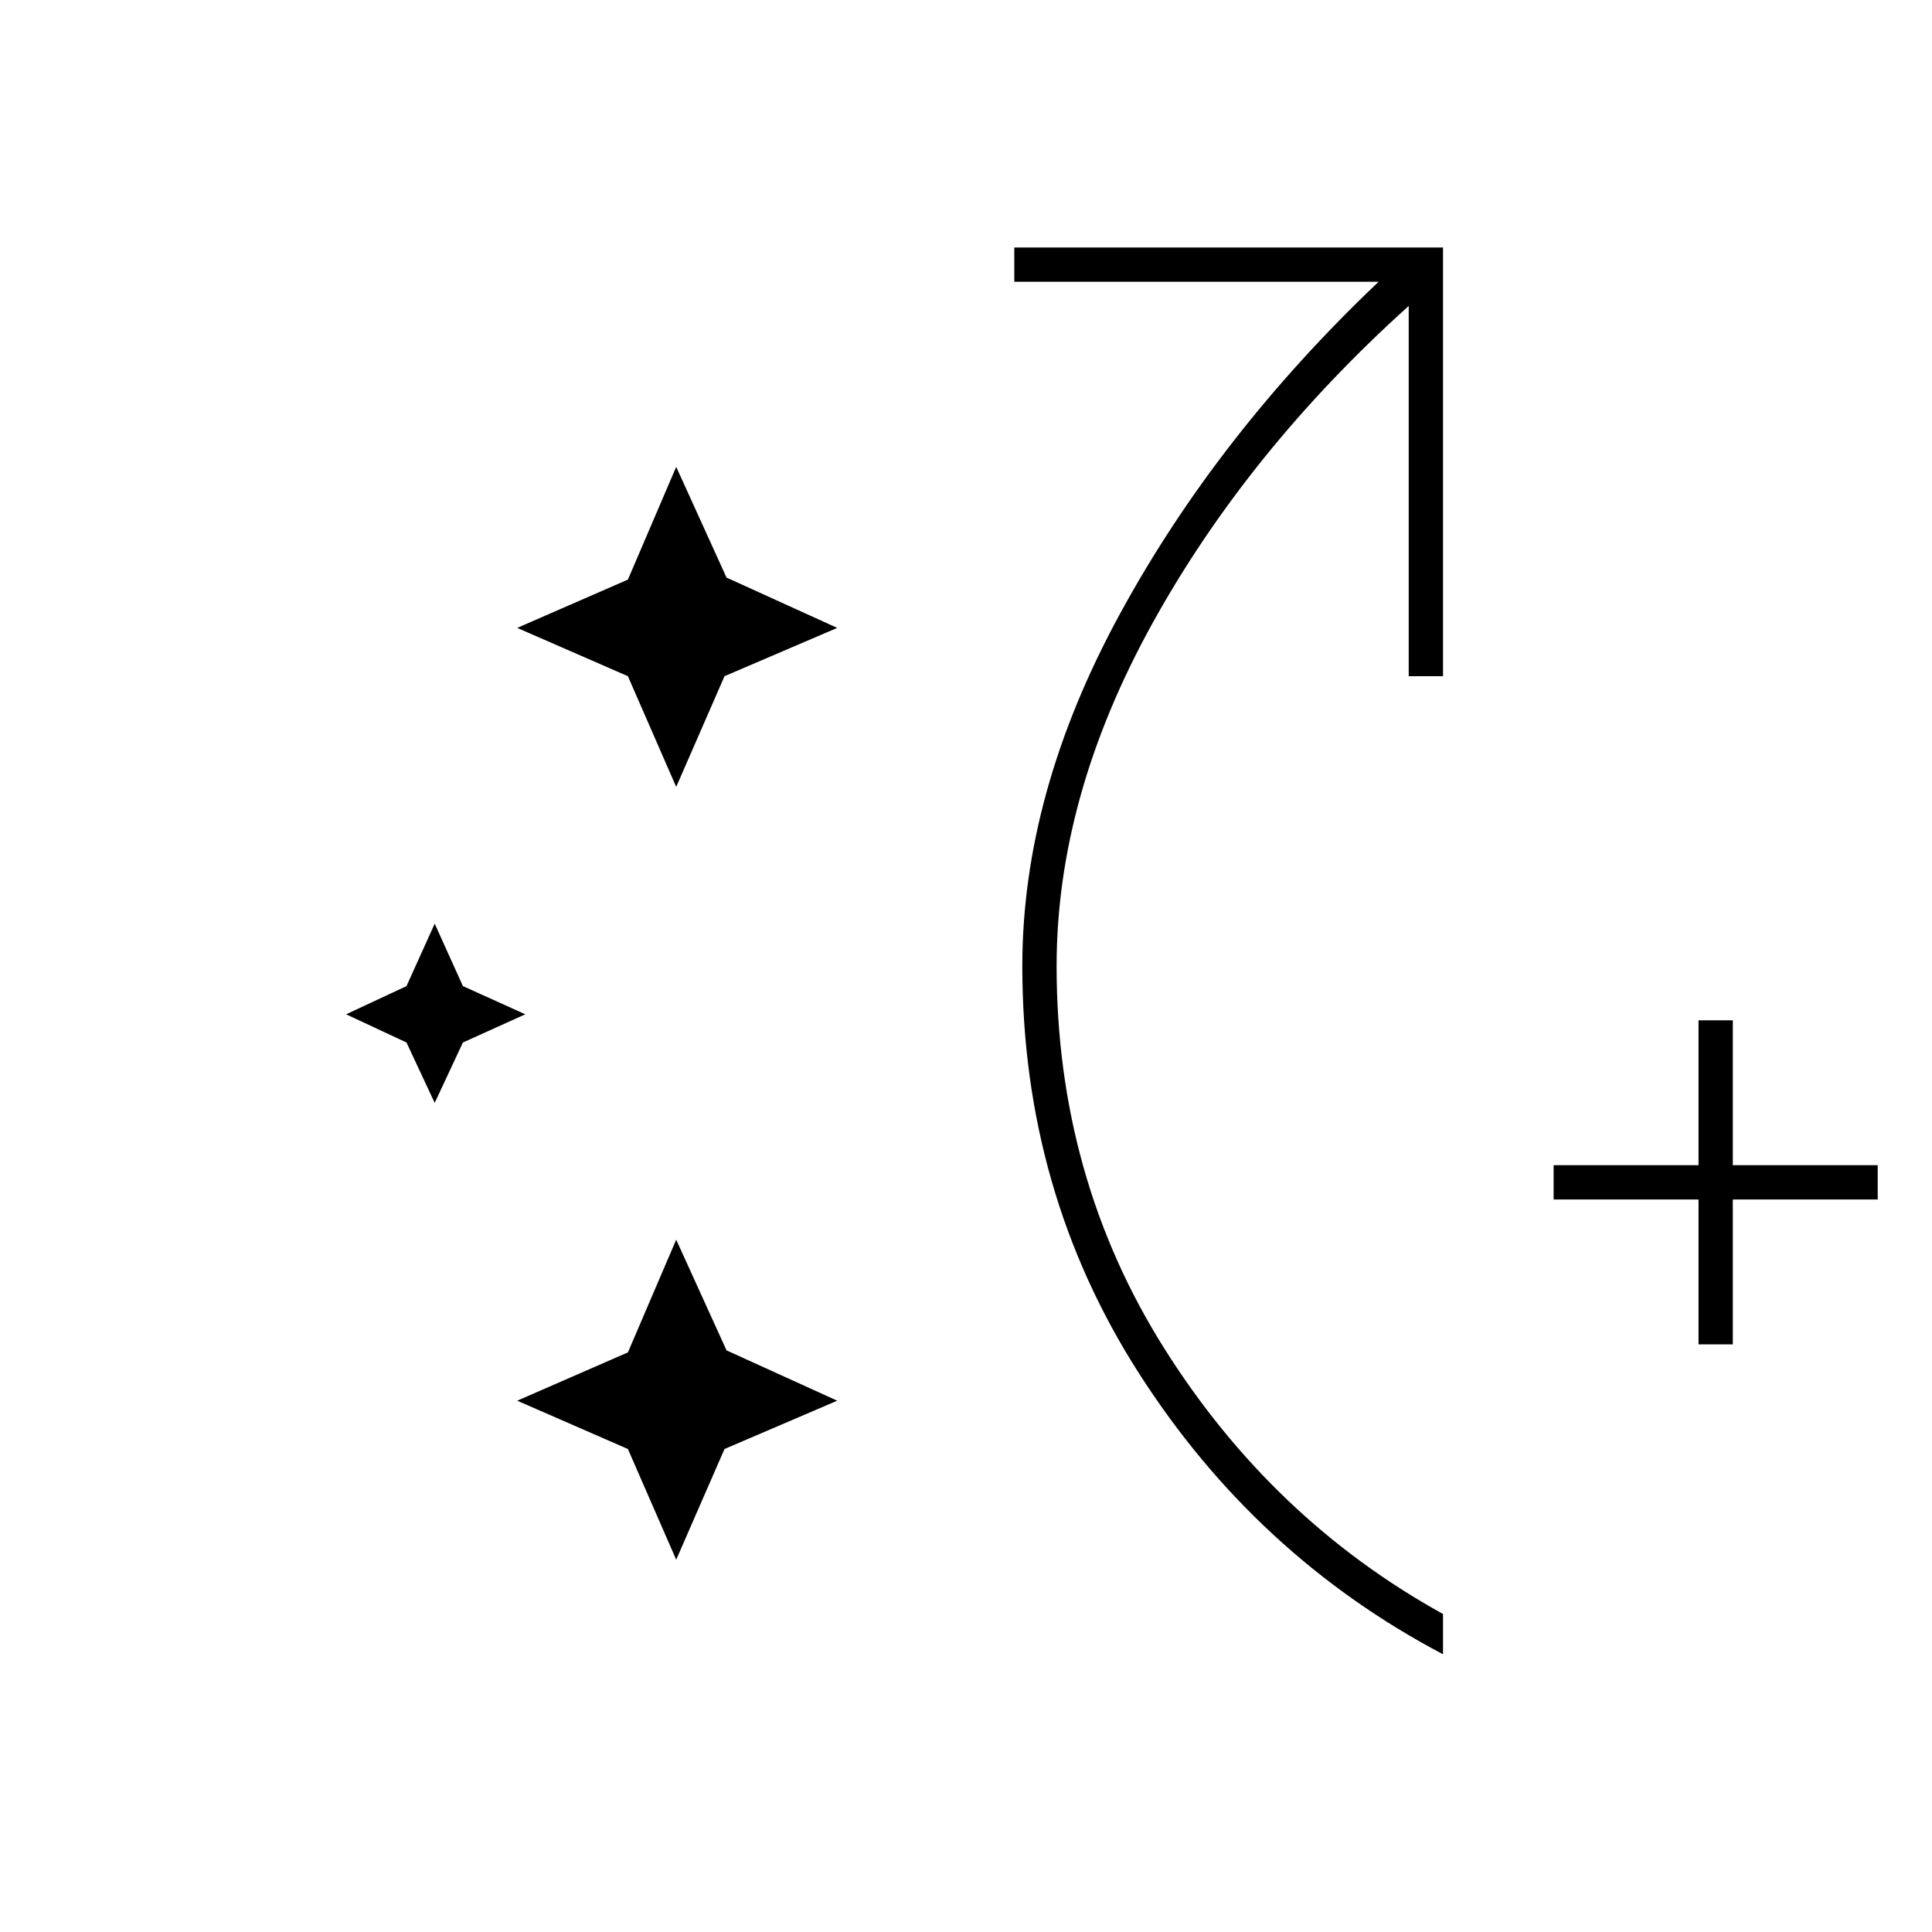 <svg xmlns="http://www.w3.org/2000/svg" height="20" width="20"><path d="m4.5 11.417-.292-.625-.625-.292.625-.292.292-.646.292.646.646.292-.646.292ZM7 16.146 6.5 15l-1.146-.5L6.5 14l.5-1.167.521 1.146 1.146.521L7.5 15Zm0-8L6.5 7l-1.146-.5L6.5 6 7 4.833l.521 1.146 1.146.521L7.5 7Zm7.938 8.979Q13 16.104 11.792 14.219 10.583 12.333 10.583 10q0-1.792 1.011-3.646 1.01-1.854 2.677-3.437H10.5v-.355h4.438V7h-.355V3.167q-1.666 1.5-2.656 3.291-.989 1.792-.989 3.542 0 2.188 1.114 3.958 1.115 1.771 2.886 2.75Zm2.645-3.208v-1.5h-1.5v-.355h1.5v-1.5h.355v1.5h1.5v.355h-1.5v1.5Z"/></svg>